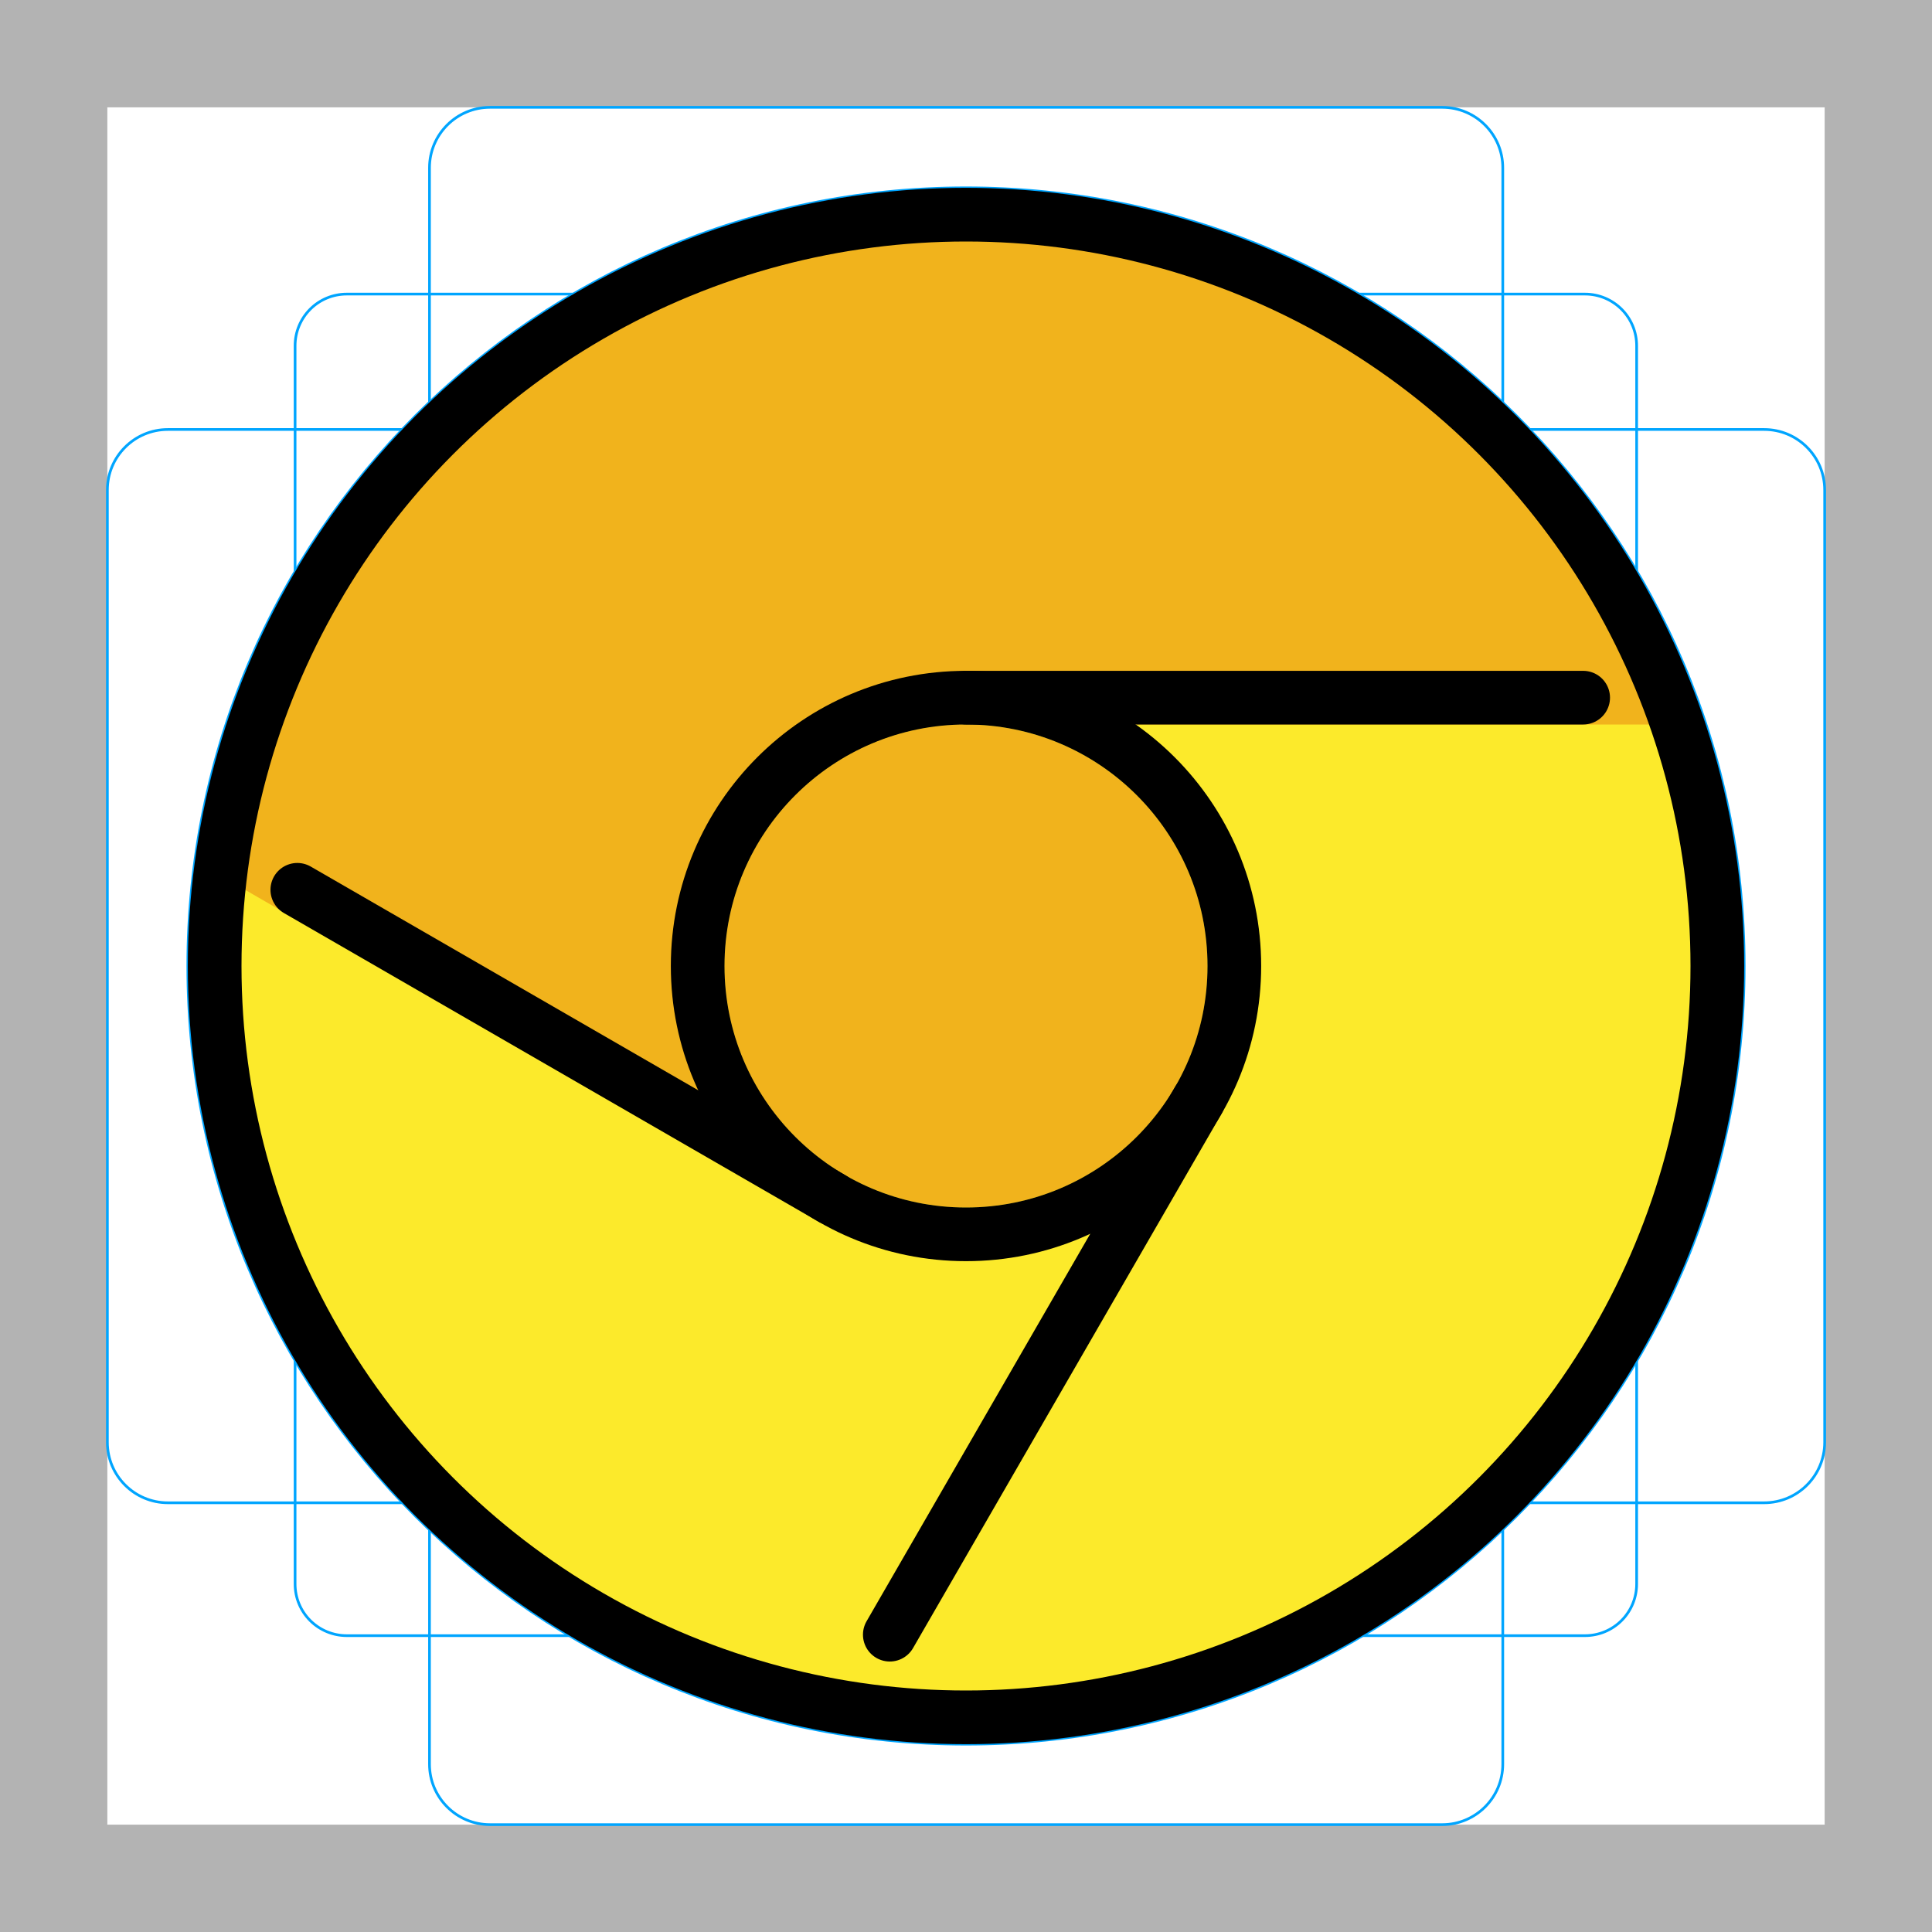 <svg id="emoji" viewBox="0 0 72 72" version="1.1" xmlns="http://www.w3.org/2000/svg">
  <g id="grid">
    <path fill="#B3B3B3" d="M68 4V68H4V4H68ZM72 0H0V72H72V0Z"/>
    <path fill="none" stroke="#00A5FF" stroke-miterlimit="10" stroke-width="0.1" d="m12.92 10.96h46.15c0.51 0 0.999 0.203 1.36 0.563 0.361 0.361 0.563 0.85 0.563 1.36v46.15c0 0.51-0.203 0.999-0.563 1.36-0.361 0.361-0.85 0.563-1.36 0.563h-46.15c-0.51 0-0.999-0.203-1.36-0.563-0.361-0.361-0.563-0.85-0.563-1.36v-46.15c0-0.51 0.203-0.999 0.563-1.36 0.361-0.361 0.85-0.563 1.36-0.563z"/>
    <path fill="none" stroke="#00A5FF" stroke-miterlimit="10" stroke-width="0.1" d="m53.75 4h-35.49c-1.245 0-2.254 1.009-2.254 2.254v59.49c0 1.245 1.009 2.254 2.254 2.254h35.49c1.245 0 2.254-1.009 2.254-2.254v-59.49c0-1.245-1.009-2.254-2.254-2.254z"/>
    <path fill="none" stroke="#00A5FF" stroke-miterlimit="10" stroke-width="0.1" d="m68 53.75v-35.49c0-1.245-1.009-2.254-2.254-2.254h-59.49c-1.245 0-2.254 1.009-2.254 2.254v35.49c0 1.245 1.009 2.254 2.254 2.254h59.49c1.245 0 2.254-1.009 2.254-2.254z"/>
    <path fill="none" stroke="#00A5FF" stroke-miterlimit="10" stroke-width="0.1" d="m36 65c16.02 0 29-12.98 29-29s-12.98-29-29-29-29 12.98-29 29 12.98 29 29 29z"/>
  </g>
  <g id="color">
    <circle cx="36" cy="36" r="28" fill="#fcea2b"/>
    <path fill="#fcea2b" fill-rule="evenodd" d="m34.31 27.16 8e-3 0.047c2.003-0.347 4.135-0.021 6.033 1.074 4.305 2.485 5.78 7.99 3.294 12.29l-13.26 22.97c11.44 2.278 23.56-2.803 29.72-13.47 4.209-7.291 4.767-15.69 2.241-23.07h-26.34c-0.577 0-1.142 0.054-1.688 0.158z" clip-rule="evenodd"/>
    <path fill="#f1b31c" fill-rule="evenodd" d="m27 43.5-18.8-10.88c1.67-13.87 13.48-24.62 27.8-24.62 12.32 0 22.77 7.951 26.52 19h-26.52c-4.971 0-9 4.029-9 9 0 2.192 0.784 4.201 2.086 5.762l-2.086 1.738z" clip-rule="evenodd"/>
    <circle cx="36" cy="36" r="9" fill="#f1b31c"/>
  </g>
  <g id="line" fill="none" stroke="#000" stroke-width="2">
    <circle cx="36" cy="36" r="10"/>
    <path stroke-linecap="round" d="m44.66 41-11.5 19.92"/>
    <path stroke-linecap="round" d="m11.08 33.16 19.92 11.5"/>
    <path stroke-linecap="round" d="m36 26h23"/>
    <circle cx="36" cy="36" r="28"/>
  </g>
</svg>
